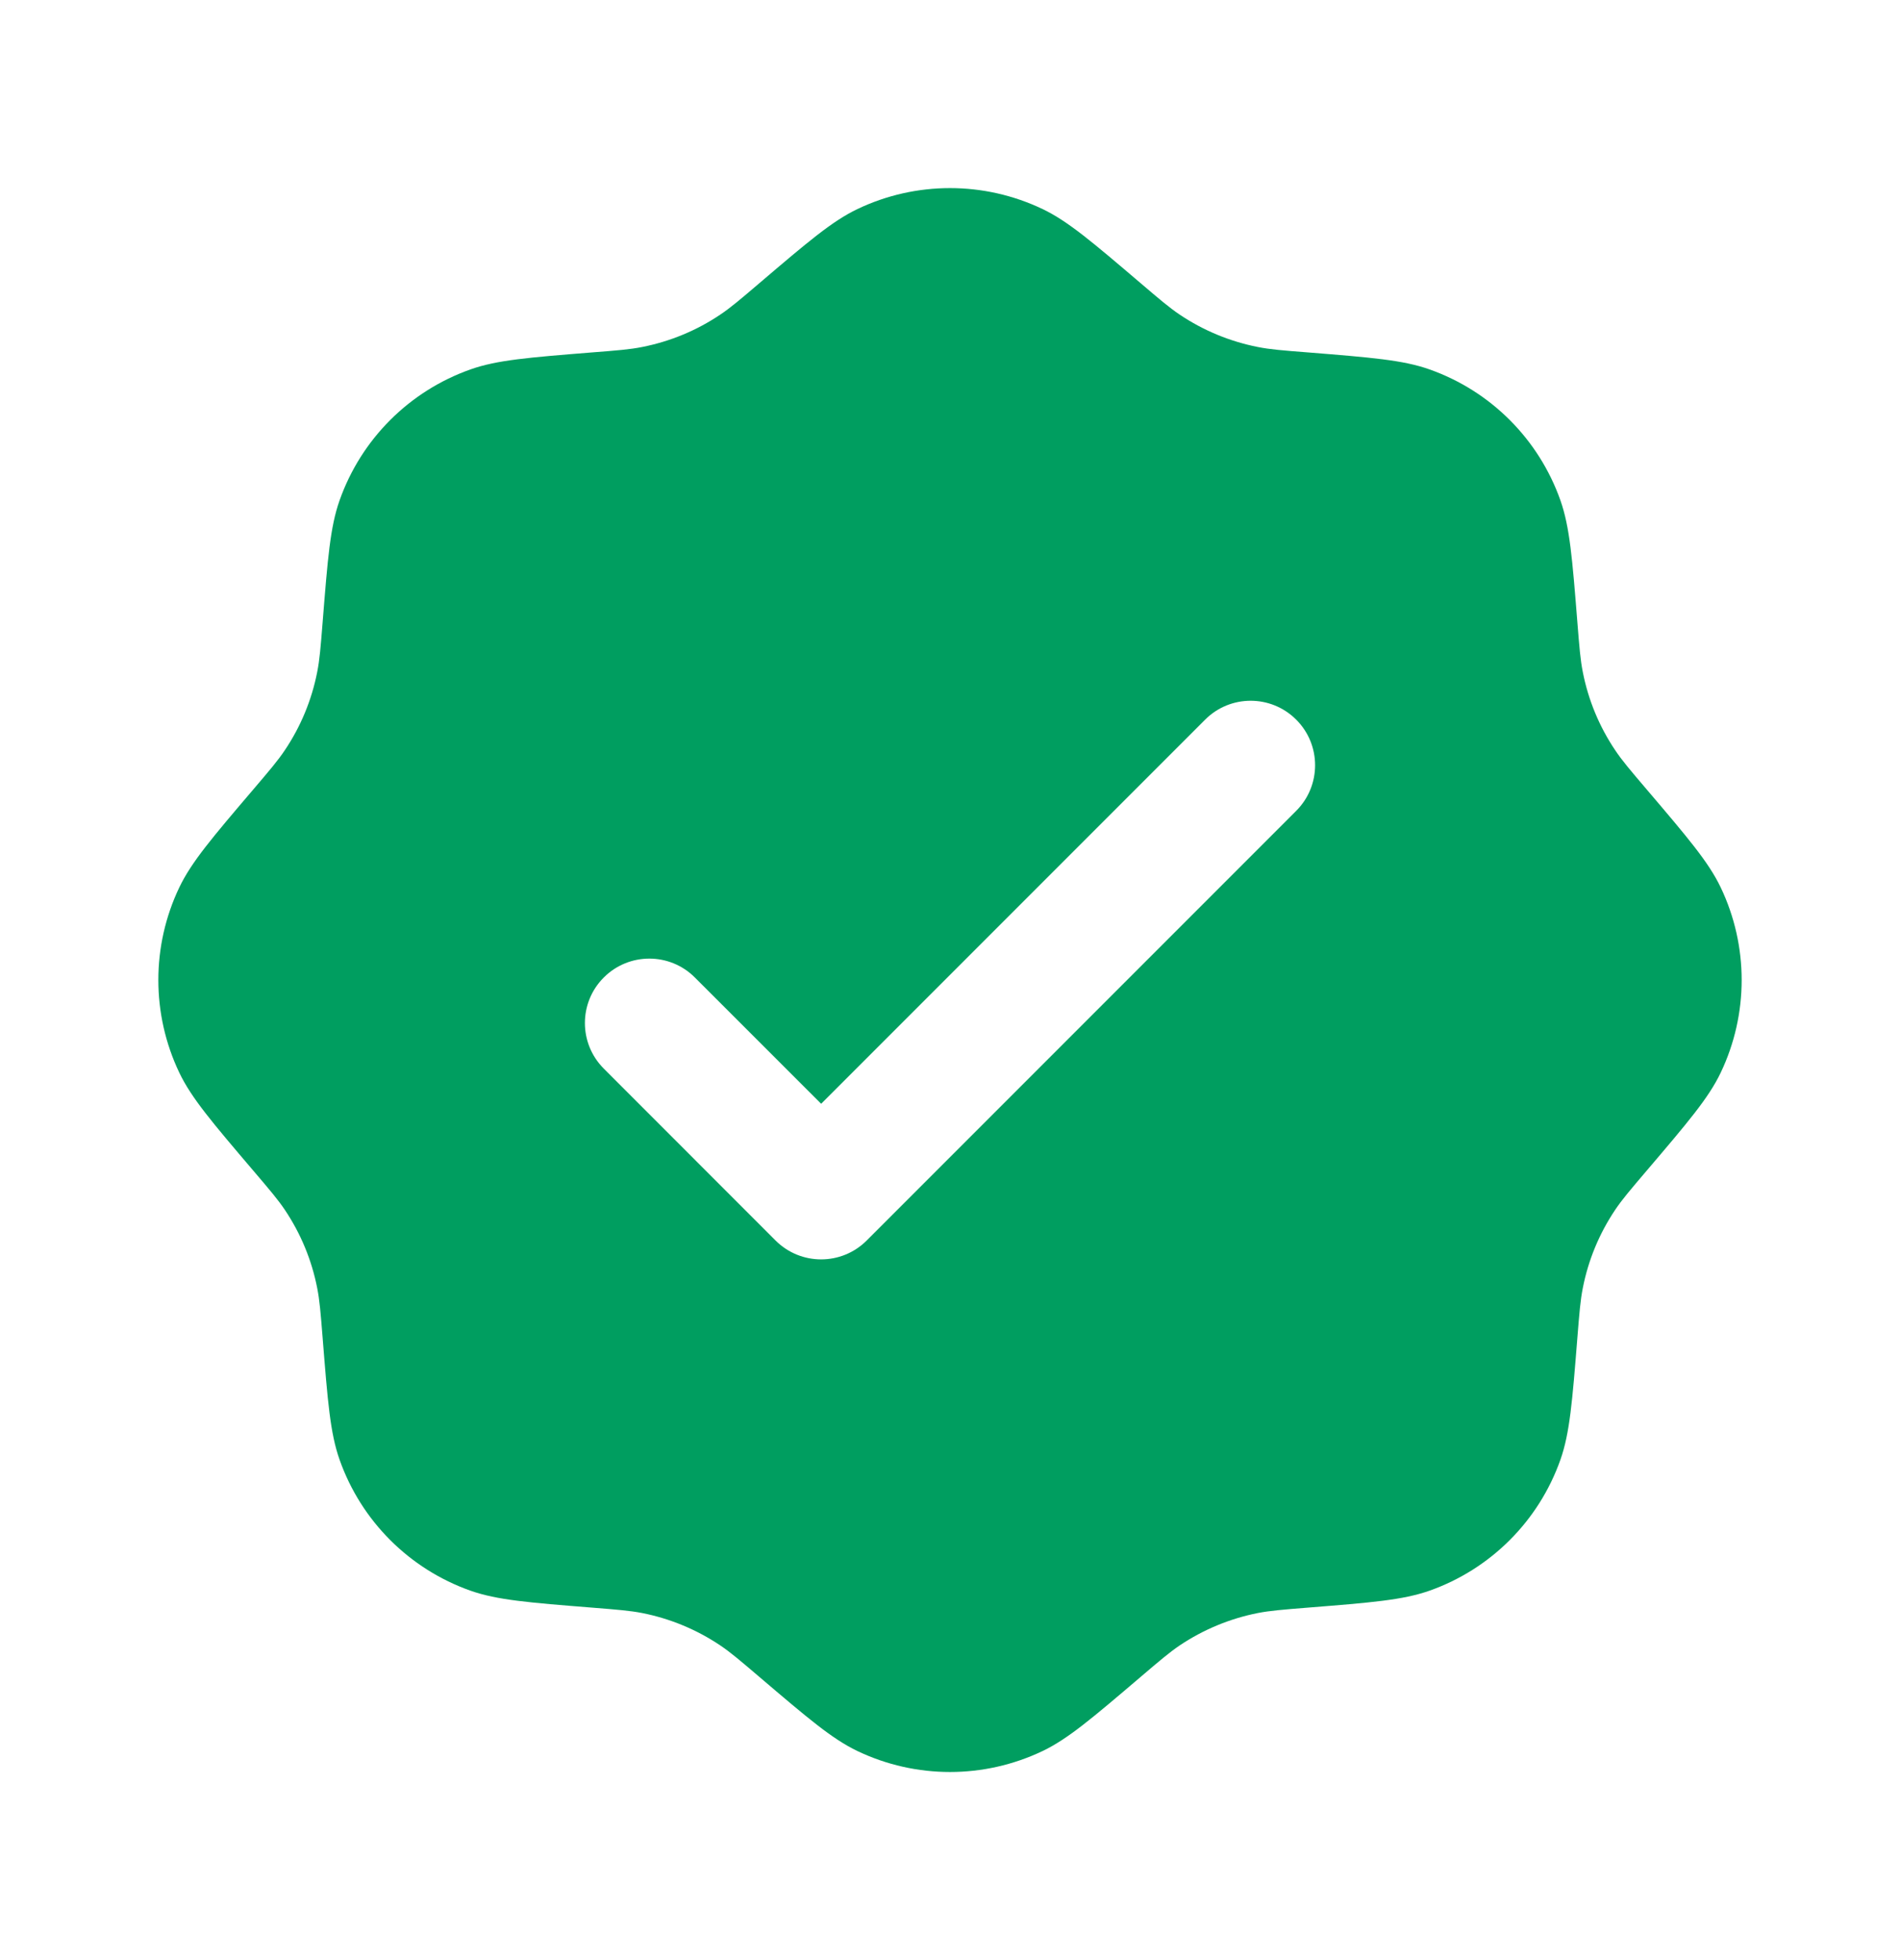 <svg width="32" height="33" viewBox="0 0 32 33" fill="none" xmlns="http://www.w3.org/2000/svg">
<path fill-rule="evenodd" clip-rule="evenodd" d="M12.79 4.767C12.465 5.044 12.303 5.182 12.129 5.298C11.732 5.565 11.286 5.749 10.816 5.842C10.611 5.883 10.399 5.9 9.973 5.933C8.905 6.019 8.371 6.061 7.925 6.219C6.894 6.583 6.083 7.394 5.719 8.425C5.561 8.871 5.519 9.405 5.434 10.473C5.4 10.899 5.383 11.111 5.342 11.316C5.25 11.785 5.065 12.232 4.798 12.629C4.682 12.803 4.544 12.965 4.267 13.29C3.572 14.105 3.224 14.514 3.02 14.94C2.549 15.926 2.549 17.073 3.02 18.06C3.224 18.486 3.572 18.894 4.267 19.71C4.544 20.035 4.682 20.197 4.798 20.37C5.065 20.768 5.25 21.214 5.342 21.684C5.383 21.889 5.4 22.101 5.434 22.526C5.519 23.595 5.561 24.129 5.719 24.575C6.083 25.606 6.894 26.417 7.925 26.781C8.371 26.938 8.905 26.981 9.973 27.066C10.399 27.1 10.611 27.117 10.816 27.157C11.286 27.25 11.732 27.435 12.129 27.701C12.303 27.818 12.465 27.956 12.79 28.233C13.606 28.928 14.014 29.276 14.44 29.48C15.427 29.951 16.573 29.951 17.56 29.48C17.986 29.276 18.394 28.928 19.21 28.233C19.535 27.956 19.697 27.818 19.87 27.701C20.268 27.435 20.714 27.25 21.184 27.157C21.389 27.117 21.601 27.1 22.026 27.066C23.095 26.981 23.629 26.938 24.075 26.781C25.106 26.417 25.917 25.606 26.281 24.575C26.438 24.129 26.481 23.595 26.566 22.526C26.6 22.101 26.617 21.889 26.658 21.684C26.75 21.214 26.935 20.768 27.202 20.37C27.318 20.197 27.456 20.035 27.733 19.71C28.428 18.894 28.776 18.486 28.98 18.06C29.451 17.073 29.451 15.926 28.98 14.94C28.776 14.514 28.428 14.106 27.733 13.29C27.456 12.965 27.318 12.803 27.202 12.629C26.935 12.232 26.75 11.785 26.658 11.316C26.617 11.111 26.6 10.899 26.566 10.473C26.481 9.405 26.438 8.871 26.281 8.425C25.917 7.394 25.106 6.583 24.075 6.219C23.629 6.061 23.095 6.019 22.026 5.933C21.601 5.9 21.389 5.883 21.184 5.842C20.714 5.749 20.268 5.565 19.87 5.298C19.697 5.182 19.535 5.044 19.21 4.767C18.394 4.072 17.986 3.724 17.56 3.52C16.573 3.049 15.427 3.049 14.44 3.52C14.014 3.724 13.606 4.072 12.79 4.767ZM21.831 13.651C22.255 13.227 22.255 12.54 21.831 12.116C21.407 11.692 20.72 11.692 20.297 12.116L13.83 18.583L11.703 16.457C11.28 16.033 10.592 16.033 10.169 16.457C9.745 16.88 9.745 17.567 10.169 17.991L13.062 20.885C13.486 21.309 14.173 21.309 14.597 20.885L21.831 13.651Z" fill="#009E60"/>
</svg>
